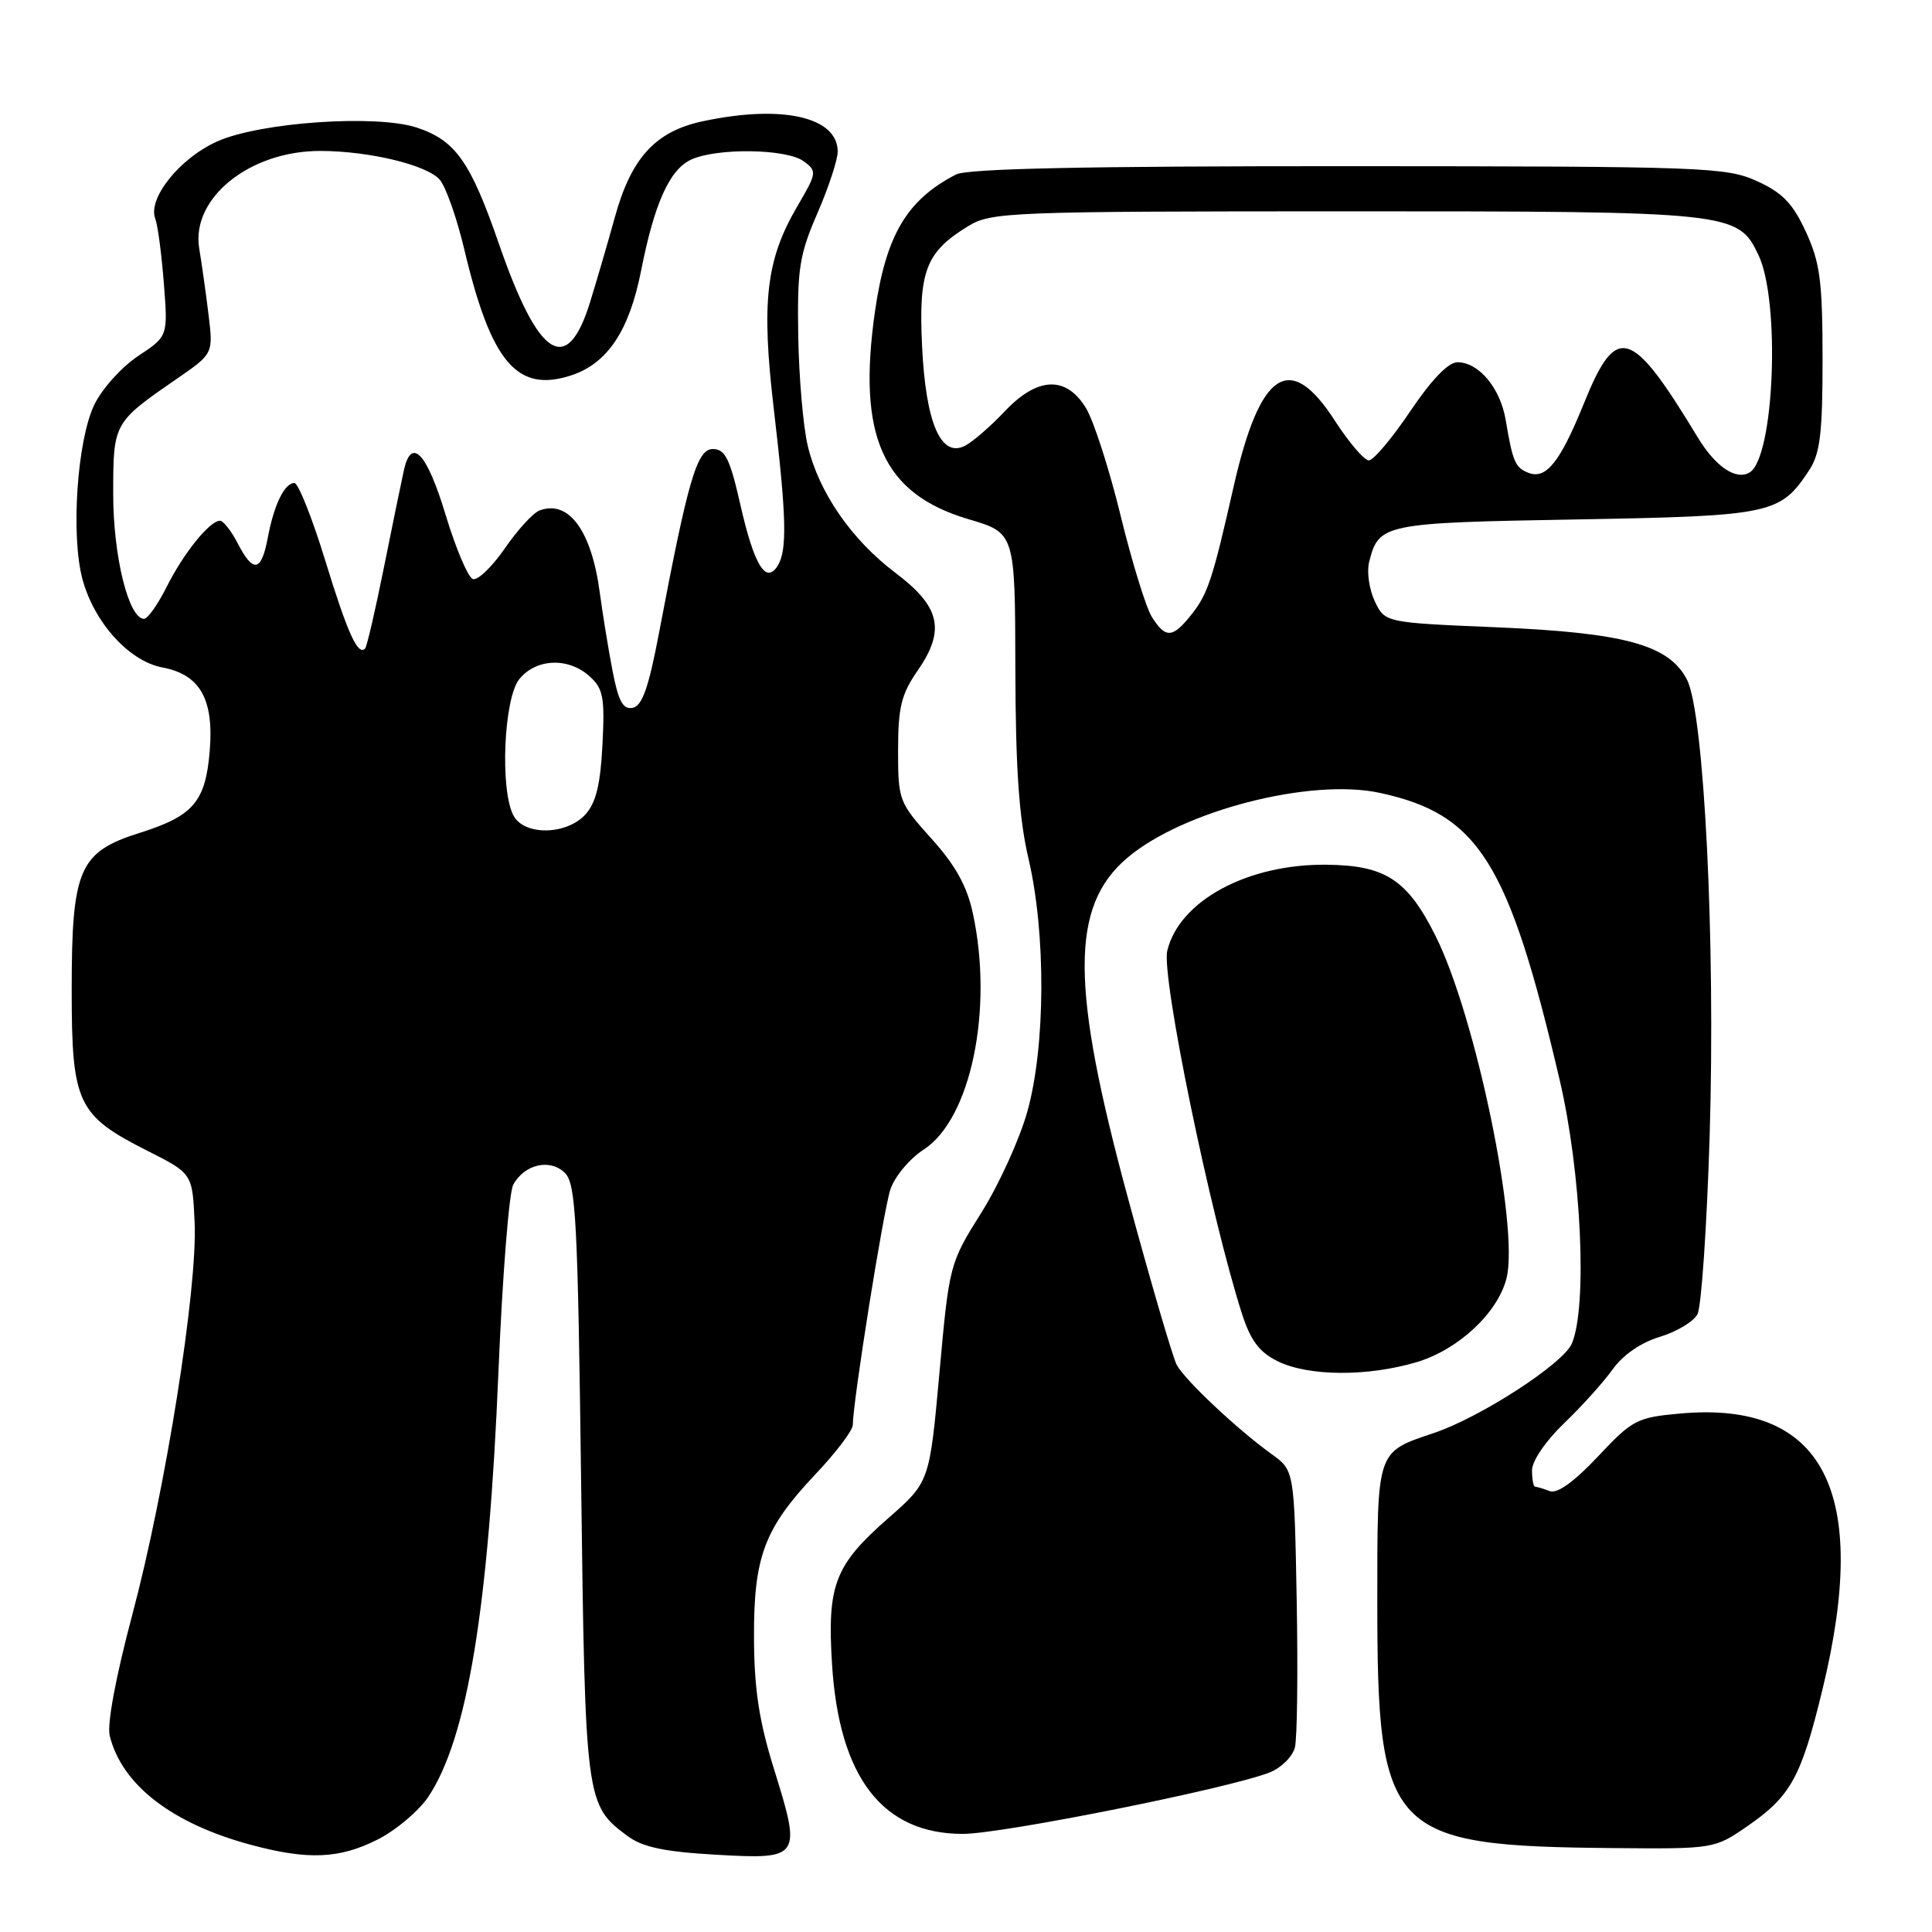<?xml version="1.0" encoding="UTF-8" standalone="no"?>
<!DOCTYPE svg PUBLIC "-//W3C//DTD SVG 1.1//EN" "http://www.w3.org/Graphics/SVG/1.1/DTD/svg11.dtd" >
<svg xmlns="http://www.w3.org/2000/svg" xmlns:xlink="http://www.w3.org/1999/xlink" version="1.1" viewBox="0 0 256 256">
 <g >
 <path fill="currentColor"
d=" M 50.03 243.75 C 52.48 242.51 55.51 239.95 56.77 238.06 C 61.92 230.31 64.75 213.12 66.05 181.68 C 66.57 169.14 67.45 158.03 68.00 157.00 C 69.47 154.26 72.90 153.47 74.86 155.43 C 76.31 156.87 76.56 161.71 77.00 196.28 C 77.54 238.72 77.60 239.17 83.15 243.28 C 85.15 244.76 88.01 245.37 94.88 245.76 C 106.07 246.40 106.22 246.17 102.59 234.51 C 100.59 228.11 99.94 223.87 99.91 217.15 C 99.85 206.29 101.26 202.54 108.02 195.38 C 110.76 192.49 113.00 189.53 113.00 188.81 C 113.02 185.68 117.05 160.37 117.99 157.58 C 118.56 155.89 120.54 153.52 122.40 152.32 C 128.63 148.28 131.65 133.81 128.92 121.07 C 128.14 117.42 126.63 114.69 123.42 111.12 C 119.11 106.33 119.00 106.04 119.00 99.41 C 119.00 93.73 119.43 91.99 121.57 88.89 C 125.31 83.51 124.61 80.40 118.67 75.92 C 112.83 71.52 108.50 65.24 107.03 59.07 C 106.43 56.56 105.86 50.00 105.77 44.50 C 105.63 35.63 105.91 33.80 108.30 28.28 C 109.79 24.86 111.00 21.17 111.00 20.09 C 111.00 15.48 103.59 13.82 93.07 16.08 C 86.83 17.42 83.62 20.94 81.46 28.82 C 80.60 31.94 79.13 36.98 78.20 40.00 C 75.14 49.92 71.37 47.52 66.11 32.31 C 62.35 21.43 60.35 18.60 55.24 16.91 C 49.84 15.13 34.45 16.20 28.78 18.74 C 23.79 20.98 19.53 26.31 20.58 29.00 C 20.90 29.82 21.41 33.66 21.71 37.53 C 22.26 44.56 22.26 44.56 18.28 47.19 C 16.10 48.64 13.49 51.55 12.48 53.66 C 10.21 58.43 9.37 70.98 10.93 76.76 C 12.49 82.51 17.11 87.61 21.51 88.44 C 26.50 89.37 28.36 92.64 27.79 99.50 C 27.23 106.24 25.62 108.12 18.51 110.36 C 10.47 112.90 9.50 115.14 9.50 131.18 C 9.50 146.23 10.24 147.79 19.56 152.50 C 25.50 155.50 25.50 155.50 25.79 162.01 C 26.18 170.77 21.94 197.41 17.52 214.00 C 15.35 222.15 14.16 228.49 14.54 230.00 C 16.15 236.51 22.79 241.64 33.25 244.45 C 40.79 246.48 44.97 246.31 50.03 243.75 Z  M 231.42 242.06 C 237.31 238.00 238.65 235.58 241.51 223.77 C 247.85 197.59 241.63 185.58 222.63 187.30 C 216.88 187.82 216.30 188.13 211.72 193.01 C 208.57 196.35 206.34 197.96 205.35 197.58 C 204.52 197.26 203.65 197.00 203.42 197.00 C 203.19 197.00 203.00 196.02 203.00 194.83 C 203.00 193.58 204.81 190.93 207.26 188.58 C 209.60 186.34 212.49 183.12 213.70 181.43 C 215.05 179.53 217.44 177.89 219.93 177.14 C 222.15 176.47 224.39 175.13 224.92 174.15 C 225.44 173.18 226.17 162.51 226.54 150.44 C 227.32 124.76 225.81 94.47 223.53 90.05 C 221.15 85.45 215.30 83.84 198.29 83.12 C 183.52 82.50 183.52 82.50 182.17 79.68 C 181.43 78.12 181.09 75.79 181.41 74.50 C 182.69 69.39 183.24 69.28 208.81 68.83 C 234.83 68.37 235.89 68.14 239.74 62.28 C 241.18 60.08 241.50 57.37 241.50 47.54 C 241.49 37.25 241.17 34.81 239.29 30.72 C 237.55 26.94 236.18 25.53 232.79 23.99 C 228.72 22.15 225.90 22.04 178.68 22.02 C 143.71 22.01 128.22 22.34 126.68 23.12 C 120.17 26.48 117.41 31.13 115.95 41.19 C 113.55 57.83 116.97 65.44 128.35 68.80 C 134.50 70.62 134.50 70.62 134.54 88.56 C 134.57 101.86 135.02 108.39 136.29 113.82 C 138.60 123.69 138.54 138.60 136.15 147.21 C 135.14 150.87 132.39 156.93 130.05 160.66 C 125.82 167.40 125.78 167.54 124.48 181.91 C 123.17 196.37 123.17 196.37 117.72 201.15 C 110.59 207.40 109.59 209.99 110.25 220.53 C 111.19 235.53 116.95 243.00 127.58 243.00 C 132.81 243.00 162.94 236.96 168.26 234.85 C 169.78 234.24 171.28 232.75 171.58 231.54 C 171.89 230.32 171.99 221.56 171.82 212.08 C 171.50 194.84 171.50 194.84 168.50 192.68 C 163.98 189.43 156.99 182.86 155.92 180.85 C 155.40 179.87 152.49 169.94 149.47 158.79 C 141.84 130.66 141.81 120.10 149.36 113.68 C 156.67 107.45 173.60 103.08 182.78 105.05 C 195.93 107.87 199.89 114.17 206.66 143.08 C 209.54 155.38 210.36 173.08 208.28 178.03 C 207.16 180.68 196.19 187.80 190.00 189.88 C 182.35 192.46 182.50 192.00 182.50 212.29 C 182.50 243.03 184.03 244.62 213.82 244.88 C 227.01 245.00 227.18 244.97 231.42 242.06 Z  M 187.72 180.49 C 193.23 178.85 198.47 173.96 199.62 169.38 C 201.32 162.59 195.54 134.68 190.23 124.04 C 186.49 116.56 183.59 114.66 175.77 114.58 C 165.32 114.47 156.28 119.34 154.67 125.97 C 153.85 129.34 160.41 161.16 164.59 174.15 C 165.72 177.64 166.89 179.19 169.30 180.37 C 173.37 182.38 181.19 182.43 187.72 180.49 Z  M 68.04 108.07 C 66.23 104.69 66.75 92.53 68.81 89.99 C 71.04 87.24 75.31 87.07 78.13 89.62 C 79.93 91.24 80.15 92.41 79.83 98.65 C 79.57 103.91 78.97 106.38 77.58 107.91 C 75.09 110.66 69.47 110.76 68.04 108.07 Z  M 81.15 88.81 C 80.59 85.89 79.84 81.26 79.47 78.51 C 78.38 70.29 75.34 66.17 71.47 67.65 C 70.62 67.98 68.56 70.24 66.88 72.68 C 65.20 75.11 63.30 76.94 62.66 76.73 C 62.02 76.51 60.39 72.67 59.03 68.17 C 56.58 60.06 54.53 57.84 53.53 62.25 C 53.25 63.49 52.07 69.22 50.91 75.00 C 49.75 80.78 48.61 85.70 48.38 85.93 C 47.42 86.93 46.06 83.92 43.09 74.25 C 41.36 68.61 39.52 64.00 39.01 64.00 C 37.70 64.00 36.30 66.88 35.48 71.27 C 34.63 75.78 33.56 75.98 31.50 72.00 C 30.65 70.35 29.59 69.00 29.15 69.00 C 27.79 69.00 24.33 73.29 22.09 77.75 C 20.92 80.09 19.57 82.00 19.09 82.00 C 17.05 82.00 15.00 73.71 15.00 65.48 C 15.00 56.02 15.01 56.00 23.45 50.18 C 28.26 46.86 28.26 46.86 27.63 41.68 C 27.28 38.83 26.73 34.90 26.40 32.94 C 25.28 26.28 33.05 20.00 42.42 20.00 C 48.87 20.00 56.56 21.85 58.27 23.81 C 59.07 24.74 60.53 28.88 61.51 33.00 C 65.07 48.04 68.52 52.10 75.71 49.73 C 80.50 48.15 83.38 43.82 84.95 35.86 C 86.71 26.93 88.73 22.44 91.60 21.14 C 95.04 19.57 104.22 19.71 106.48 21.36 C 108.28 22.68 108.25 22.89 105.66 27.32 C 101.50 34.41 100.86 39.98 102.53 54.18 C 104.22 68.52 104.33 72.94 103.03 74.99 C 101.47 77.45 99.92 74.88 98.09 66.83 C 96.72 60.78 96.08 59.50 94.46 59.50 C 92.35 59.50 91.18 63.50 87.30 83.99 C 85.94 91.13 85.09 93.55 83.83 93.79 C 82.54 94.04 81.94 92.93 81.15 88.81 Z  M 152.63 81.75 C 151.85 80.51 149.99 74.47 148.49 68.33 C 146.99 62.18 144.93 55.77 143.90 54.08 C 141.27 49.75 137.47 49.91 133.12 54.52 C 131.30 56.45 128.96 58.48 127.94 59.03 C 124.70 60.77 122.67 56.13 122.18 45.88 C 121.70 35.91 122.67 33.39 128.30 29.96 C 131.35 28.10 133.68 28.01 178.35 28.00 C 229.58 28.00 230.28 28.07 233.01 33.80 C 235.93 39.95 235.11 60.58 231.85 62.59 C 230.05 63.70 227.32 61.86 224.95 57.94 C 216.13 43.37 214.19 42.78 209.89 53.42 C 206.73 61.22 204.88 63.55 202.55 62.66 C 200.78 61.98 200.44 61.20 199.52 55.69 C 198.81 51.43 195.96 48.00 193.11 48.00 C 191.90 48.00 189.66 50.34 186.86 54.50 C 184.46 58.07 182.00 60.99 181.38 61.00 C 180.77 61.00 178.75 58.64 176.88 55.75 C 170.91 46.48 166.95 49.08 163.44 64.57 C 160.70 76.67 160.05 78.67 157.93 81.36 C 155.39 84.58 154.46 84.65 152.63 81.75 Z "/>
</g>
</svg>